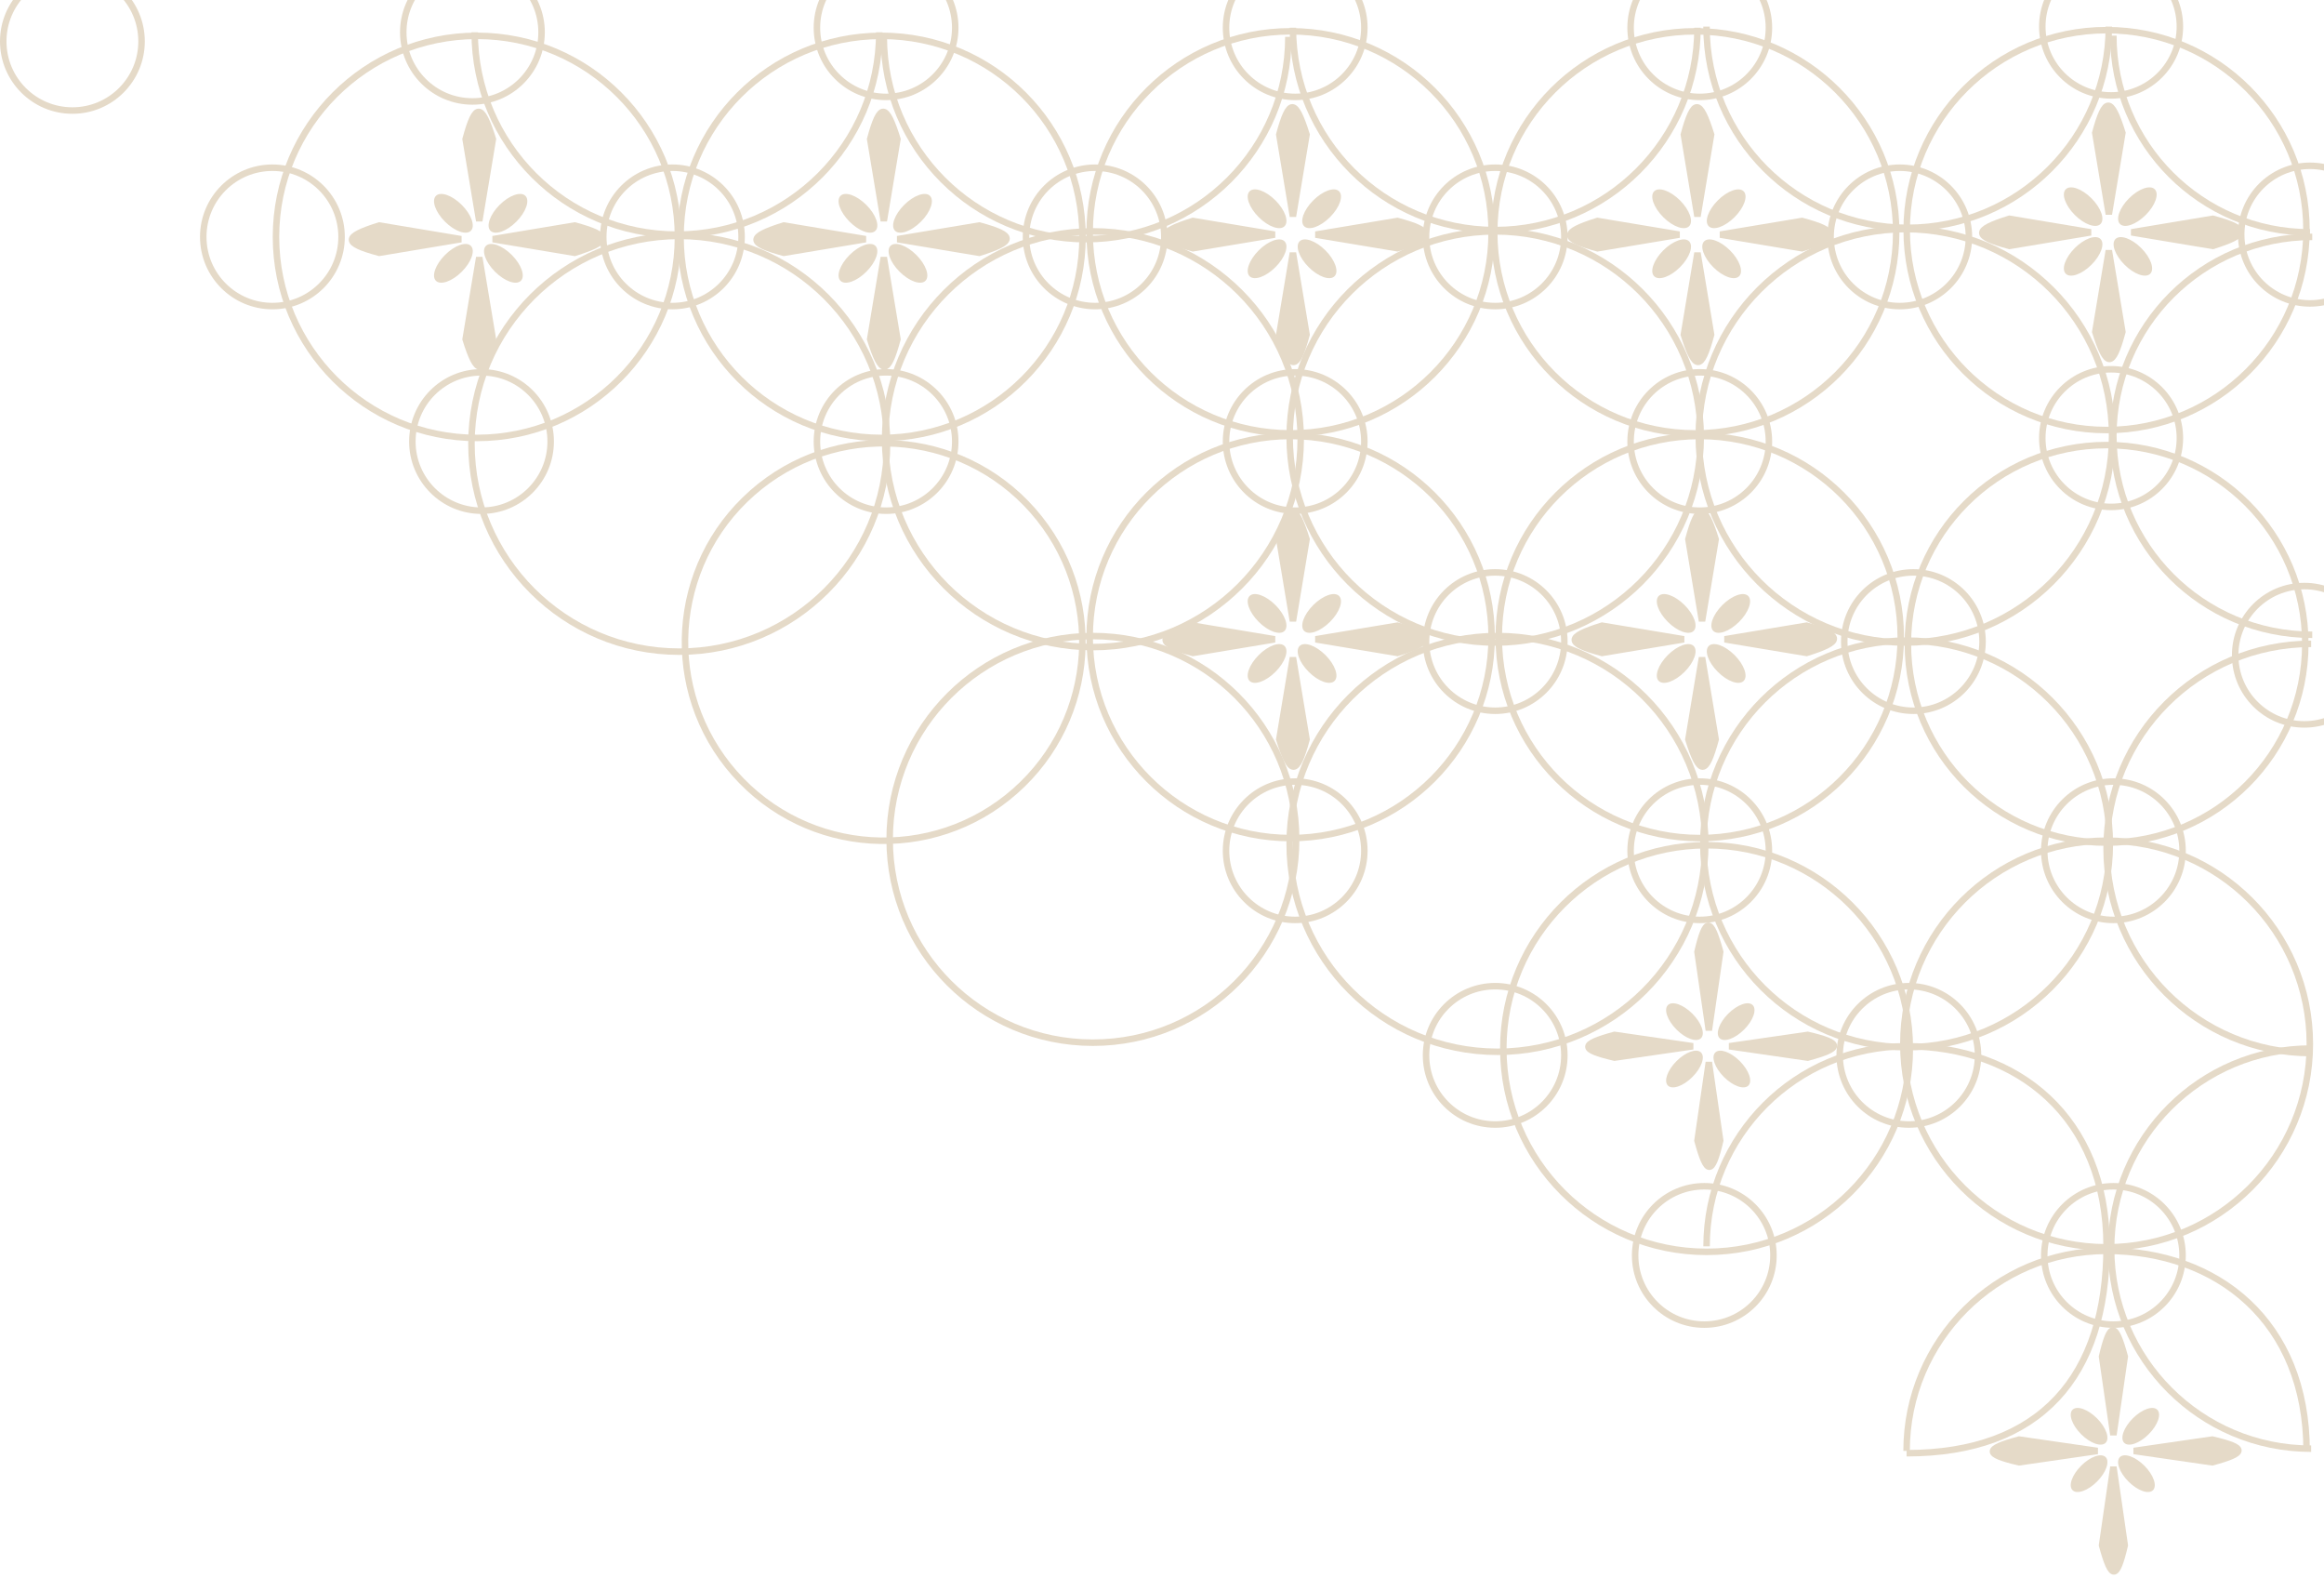 <svg width="358" height="243" viewBox="0 0 358 243" fill="none" xmlns="http://www.w3.org/2000/svg">
<path d="M309.535 37.87L322.07 35.781L309.535 33.692C304.007 35.421 303.932 36.36 309.535 37.87Z" fill="#E5DAC8" stroke="#E5DAC8"/>
<path d="M326.944 51.104L324.855 38.57L322.766 51.104C324.496 56.632 325.434 56.708 326.944 51.104Z" fill="#E5DAC8" stroke="#E5DAC8"/>
<path d="M322.766 20.461L324.855 32.995L326.944 20.461C325.215 14.933 324.276 14.858 322.766 20.461Z" fill="#E5DAC8" stroke="#E5DAC8"/>
<path d="M340.875 33.692L328.341 35.781L340.875 37.87C346.403 36.14 346.478 35.202 340.875 33.692Z" fill="#E5DAC8" stroke="#E5DAC8"/>
<circle cx="324.507" cy="35.433" r="30.791" transform="rotate(180 324.507 35.433)" stroke="#E5DAC8"/>
<path d="M262.88 4.097C262.88 21.211 276.754 35.084 293.868 35.084C310.981 35.084 324.855 21.211 324.855 4.097" stroke="#E5DAC8"/>
<path d="M325.551 5.49C325.551 22.219 339.113 35.781 355.842 35.781" stroke="#E5DAC8"/>
<path d="M356.19 36.477C339.269 36.477 325.551 50.195 325.551 67.116C325.551 84.038 339.269 97.756 356.19 97.756" stroke="#E5DAC8"/>
<circle cx="293.519" cy="67.116" r="31.835" transform="rotate(180 293.519 67.116)" stroke="#E5DAC8"/>
<circle cx="325.203" cy="4.097" r="10.597" transform="rotate(180 325.203 4.097)" stroke="#E5DAC8"/>
<circle cx="325.203" cy="67.465" r="10.597" transform="rotate(180 325.203 67.465)" stroke="#E5DAC8"/>
<circle cx="355.842" cy="36.129" r="10.597" transform="rotate(180 355.842 36.129)" stroke="#E5DAC8"/>
<ellipse cx="320.896" cy="31.822" rx="1.816" ry="3.783" transform="rotate(135 320.896 31.822)" fill="#E5DAC8"/>
<ellipse cx="320.897" cy="39.482" rx="1.816" ry="3.783" transform="rotate(-135 320.897 39.482)" fill="#E5DAC8"/>
<ellipse cx="329.253" cy="31.822" rx="1.816" ry="3.783" transform="rotate(-135 329.253 31.822)" fill="#E5DAC8"/>
<ellipse cx="328.556" cy="39.482" rx="1.816" ry="3.783" transform="rotate(135 328.556 39.482)" fill="#E5DAC8"/>
<path d="M246.783 100.552L259.387 98.452L246.783 96.351C241.224 98.09 241.148 99.034 246.783 100.552Z" fill="#E5DAC8" stroke="#E5DAC8"/>
<path d="M248.706 162.873L260.788 161.123L248.706 159.372C243.377 160.821 243.305 161.608 248.706 162.873Z" fill="#E5DAC8" stroke="#E5DAC8"/>
<path d="M311.027 225.194L323.108 223.444L311.027 221.693C305.698 223.142 305.625 223.929 311.027 225.194Z" fill="#E5DAC8" stroke="#E5DAC8"/>
<path d="M264.289 113.861L262.188 101.256L260.087 113.861C261.826 119.42 262.77 119.496 264.289 113.861Z" fill="#E5DAC8" stroke="#E5DAC8"/>
<path d="M264.989 175.655L263.238 163.574L261.488 175.655C262.937 180.984 263.723 181.057 264.989 175.655Z" fill="#E5DAC8" stroke="#E5DAC8"/>
<path d="M327.31 237.976L325.559 225.895L323.809 237.976C325.258 243.305 326.045 243.378 327.31 237.976Z" fill="#E5DAC8" stroke="#E5DAC8"/>
<path d="M260.087 83.046L262.188 95.651L264.289 83.046C262.55 77.487 261.606 77.412 260.087 83.046Z" fill="#E5DAC8" stroke="#E5DAC8"/>
<path d="M261.488 146.59L263.238 158.672L264.989 146.59C263.54 141.262 262.753 141.189 261.488 146.59Z" fill="#E5DAC8" stroke="#E5DAC8"/>
<path d="M323.809 208.911L325.559 220.993L327.31 208.911C325.861 203.583 325.074 203.51 323.809 208.911Z" fill="#E5DAC8" stroke="#E5DAC8"/>
<path d="M278.297 96.351L265.693 98.452L278.297 100.552C283.856 98.813 283.932 97.87 278.297 96.351Z" fill="#E5DAC8" stroke="#E5DAC8"/>
<path d="M278.471 159.372L266.389 161.123L278.471 162.873C283.799 161.424 283.872 160.638 278.471 159.372Z" fill="#E5DAC8" stroke="#E5DAC8"/>
<path d="M340.792 221.693L328.711 223.444L340.792 225.194C346.121 223.745 346.193 222.959 340.792 221.693Z" fill="#E5DAC8" stroke="#E5DAC8"/>
<circle cx="261.838" cy="98.102" r="30.96" transform="rotate(180 261.838 98.102)" stroke="#E5DAC8"/>
<circle cx="293.698" cy="129.962" r="31.31" transform="rotate(180 293.698 129.962)" stroke="#E5DAC8"/>
<circle cx="324.509" cy="160.773" r="31.31" transform="rotate(180 324.509 160.773)" stroke="#E5DAC8"/>
<circle cx="262.888" cy="161.473" r="31.31" transform="rotate(180 262.888 161.473)" stroke="#E5DAC8"/>
<circle cx="324.509" cy="99.152" r="30.61" transform="rotate(180 324.509 99.152)" stroke="#E5DAC8"/>
<path d="M356.02 99.152C338.617 99.152 324.509 113.26 324.509 130.663C324.509 148.065 338.617 162.173 356.02 162.173" stroke="#E5DAC8"/>
<path d="M356.02 161.473C339.003 161.473 325.209 175.267 325.209 192.283C325.209 209.299 339.003 223.094 356.02 223.094" stroke="#E5DAC8"/>
<path d="M262.888 191.933C262.888 174.917 276.682 161.123 293.698 161.123C310.715 161.123 324.509 171.976 324.509 191.933C324.509 211.89 314.355 223.794 293.698 223.794" stroke="#E5DAC8"/>
<path d="M293.699 223.444C293.699 206.428 307.493 192.633 324.509 192.633C341.525 192.633 355.319 203.487 355.319 223.444" stroke="#E5DAC8"/>
<circle cx="230.677" cy="129.962" r="32.011" transform="rotate(180 230.677 129.962)" stroke="#E5DAC8"/>
<circle cx="261.838" cy="131.013" r="10.653" transform="rotate(180 261.838 131.013)" stroke="#E5DAC8"/>
<circle cx="262.538" cy="193.334" r="10.653" transform="rotate(180 262.538 193.334)" stroke="#E5DAC8"/>
<circle cx="325.559" cy="193.334" r="10.653" transform="rotate(180 325.559 193.334)" stroke="#E5DAC8"/>
<circle cx="294.749" cy="98.802" r="10.653" transform="rotate(180 294.749 98.802)" stroke="#E5DAC8"/>
<circle cx="354.969" cy="100.903" r="10.653" transform="rotate(180 354.969 100.903)" stroke="#E5DAC8"/>
<circle cx="325.559" cy="131.013" r="10.653" transform="rotate(180 325.559 131.013)" stroke="#E5DAC8"/>
<ellipse cx="258.207" cy="94.471" rx="1.826" ry="3.804" transform="rotate(135 258.207 94.471)" fill="#E5DAC8"/>
<ellipse cx="259.483" cy="157.331" rx="1.73" ry="3.604" transform="rotate(135 259.483 157.331)" fill="#E5DAC8"/>
<ellipse cx="321.812" cy="219.647" rx="1.729" ry="3.603" transform="rotate(135 321.812 219.647)" fill="#E5DAC8"/>
<ellipse cx="258.208" cy="102.174" rx="1.826" ry="3.804" transform="rotate(-135 258.208 102.174)" fill="#E5DAC8"/>
<ellipse cx="259.484" cy="164.629" rx="1.73" ry="3.604" transform="rotate(-135 259.484 164.629)" fill="#E5DAC8"/>
<ellipse cx="321.812" cy="226.942" rx="1.729" ry="3.603" transform="rotate(-135 321.812 226.942)" fill="#E5DAC8"/>
<ellipse cx="266.61" cy="94.471" rx="1.826" ry="3.804" transform="rotate(-135 266.61 94.471)" fill="#E5DAC8"/>
<ellipse cx="267.445" cy="157.331" rx="1.73" ry="3.604" transform="rotate(-135 267.445 157.331)" fill="#E5DAC8"/>
<ellipse cx="329.771" cy="219.647" rx="1.729" ry="3.603" transform="rotate(-135 329.771 219.647)" fill="#E5DAC8"/>
<ellipse cx="265.91" cy="102.174" rx="1.826" ry="3.804" transform="rotate(135 265.91 102.174)" fill="#E5DAC8"/>
<ellipse cx="266.781" cy="164.629" rx="1.73" ry="3.604" transform="rotate(135 266.781 164.629)" fill="#E5DAC8"/>
<ellipse cx="329.108" cy="226.942" rx="1.729" ry="3.603" transform="rotate(135 329.108 226.942)" fill="#E5DAC8"/>
<path d="M246.083 38.232L258.687 36.131L246.083 34.03C240.524 35.769 240.448 36.713 246.083 38.232Z" fill="#E5DAC8" stroke="#E5DAC8"/>
<path d="M263.588 51.54L261.488 38.935L259.387 51.54C261.126 57.099 262.07 57.175 263.588 51.54Z" fill="#E5DAC8" stroke="#E5DAC8"/>
<path d="M259.387 20.726L261.488 33.33L263.589 20.726C261.85 15.167 260.906 15.091 259.387 20.726Z" fill="#E5DAC8" stroke="#E5DAC8"/>
<path d="M277.597 34.03L264.993 36.131L277.597 38.232C283.156 36.492 283.232 35.549 277.597 34.03Z" fill="#E5DAC8" stroke="#E5DAC8"/>
<circle cx="261.138" cy="35.781" r="30.96" transform="rotate(180 261.138 35.781)" stroke="#E5DAC8"/>
<path d="M199.167 4.27C199.167 21.48 213.118 35.431 230.327 35.431C247.537 35.431 261.488 21.48 261.488 4.27" stroke="#E5DAC8"/>
<circle cx="230.327" cy="67.291" r="31.66" transform="rotate(180 230.327 67.291)" stroke="#E5DAC8"/>
<circle cx="261.838" cy="4.27" r="10.653" transform="rotate(180 261.838 4.27)" stroke="#E5DAC8"/>
<circle cx="261.838" cy="67.992" r="10.653" transform="rotate(180 261.838 67.992)" stroke="#E5DAC8"/>
<circle cx="292.648" cy="36.481" r="10.653" transform="rotate(180 292.648 36.481)" stroke="#E5DAC8"/>
<ellipse cx="257.507" cy="32.15" rx="1.826" ry="3.804" transform="rotate(135 257.507 32.15)" fill="#E5DAC8"/>
<ellipse cx="257.507" cy="39.853" rx="1.826" ry="3.804" transform="rotate(-135 257.507 39.853)" fill="#E5DAC8"/>
<ellipse cx="265.91" cy="32.15" rx="1.826" ry="3.804" transform="rotate(-135 265.91 32.15)" fill="#E5DAC8"/>
<ellipse cx="265.21" cy="39.853" rx="1.826" ry="3.804" transform="rotate(135 265.21 39.853)" fill="#E5DAC8"/>
<path d="M183.762 100.552L196.366 98.452L183.762 96.351C178.203 98.09 178.127 99.034 183.762 100.552Z" fill="#E5DAC8" stroke="#E5DAC8"/>
<path d="M201.268 113.861L199.167 101.256L197.066 113.861C198.805 119.42 199.749 119.495 201.268 113.861Z" fill="#E5DAC8" stroke="#E5DAC8"/>
<path d="M197.066 83.046L199.167 95.651L201.268 83.046C199.529 77.487 198.585 77.412 197.066 83.046Z" fill="#E5DAC8" stroke="#E5DAC8"/>
<path d="M215.276 96.351L202.672 98.452L215.276 100.552C220.835 98.813 220.911 97.87 215.276 96.351Z" fill="#E5DAC8" stroke="#E5DAC8"/>
<circle cx="198.817" cy="98.102" r="30.96" transform="rotate(180 198.817 98.102)" stroke="#E5DAC8"/>
<circle cx="168.357" cy="129.262" r="31.31" transform="rotate(180 168.357 129.262)" stroke="#E5DAC8"/>
<circle cx="199.517" cy="131.013" r="10.653" transform="rotate(180 199.517 131.013)" stroke="#E5DAC8"/>
<circle cx="230.328" cy="162.523" r="10.653" transform="rotate(180 230.328 162.523)" stroke="#E5DAC8"/>
<circle cx="294.049" cy="162.523" r="10.653" transform="rotate(180 294.049 162.523)" stroke="#E5DAC8"/>
<circle cx="230.328" cy="98.802" r="10.653" transform="rotate(180 230.328 98.802)" stroke="#E5DAC8"/>
<ellipse cx="195.186" cy="94.471" rx="1.826" ry="3.804" transform="rotate(135 195.186 94.471)" fill="#E5DAC8"/>
<ellipse cx="195.186" cy="102.174" rx="1.826" ry="3.804" transform="rotate(-135 195.186 102.174)" fill="#E5DAC8"/>
<ellipse cx="203.589" cy="94.471" rx="1.826" ry="3.804" transform="rotate(-135 203.589 94.471)" fill="#E5DAC8"/>
<ellipse cx="202.889" cy="102.174" rx="1.826" ry="3.804" transform="rotate(135 202.889 102.174)" fill="#E5DAC8"/>
<path d="M183.761 38.231L196.365 36.131L183.761 34.03C178.202 35.769 178.126 36.713 183.761 38.231Z" fill="#E5DAC8" stroke="#E5DAC8"/>
<path d="M201.267 51.539L199.166 38.935L197.066 51.539C198.805 57.099 199.749 57.175 201.267 51.539Z" fill="#E5DAC8" stroke="#E5DAC8"/>
<path d="M197.066 20.726L199.167 33.33L201.267 20.726C199.528 15.166 198.584 15.091 197.066 20.726Z" fill="#E5DAC8" stroke="#E5DAC8"/>
<path d="M215.275 34.03L202.671 36.131L215.275 38.231C220.834 36.492 220.91 35.548 215.275 34.03Z" fill="#E5DAC8" stroke="#E5DAC8"/>
<circle cx="198.817" cy="35.781" r="30.96" transform="rotate(180 198.817 35.781)" stroke="#E5DAC8"/>
<path d="M136.145 5.67C136.145 22.88 150.096 36.831 167.306 36.831C184.515 36.831 198.466 22.88 198.466 5.67" stroke="#E5DAC8"/>
<circle cx="168.356" cy="67.641" r="32.011" transform="rotate(180 168.356 67.641)" stroke="#E5DAC8"/>
<circle cx="199.517" cy="4.27" r="10.653" transform="rotate(180 199.517 4.27)" stroke="#E5DAC8"/>
<circle cx="199.517" cy="67.991" r="10.653" transform="rotate(180 199.517 67.991)" stroke="#E5DAC8"/>
<circle cx="230.327" cy="36.481" r="10.653" transform="rotate(180 230.327 36.481)" stroke="#E5DAC8"/>
<ellipse cx="195.186" cy="32.15" rx="1.826" ry="3.804" transform="rotate(135 195.186 32.15)" fill="#E5DAC8"/>
<ellipse cx="195.186" cy="39.852" rx="1.826" ry="3.804" transform="rotate(-135 195.186 39.852)" fill="#E5DAC8"/>
<ellipse cx="203.589" cy="32.15" rx="1.826" ry="3.804" transform="rotate(-135 203.589 32.15)" fill="#E5DAC8"/>
<ellipse cx="202.888" cy="39.852" rx="1.826" ry="3.804" transform="rotate(135 202.888 39.852)" fill="#E5DAC8"/>
<path d="M120.74 38.932L133.344 36.831L120.74 34.73C115.181 36.469 115.105 37.413 120.74 38.932Z" fill="#E5DAC8" stroke="#E5DAC8"/>
<path d="M138.246 52.24L136.145 39.636L134.045 52.24C135.784 57.799 136.728 57.875 138.246 52.24Z" fill="#E5DAC8" stroke="#E5DAC8"/>
<path d="M134.045 21.426L136.146 34.03L138.246 21.426C136.507 15.867 135.563 15.791 134.045 21.426Z" fill="#E5DAC8" stroke="#E5DAC8"/>
<path d="M150.854 34.73L138.25 36.831L150.854 38.932C156.413 37.193 156.489 36.249 150.854 34.73Z" fill="#E5DAC8" stroke="#E5DAC8"/>
<circle cx="135.796" cy="36.481" r="30.96" transform="rotate(180 135.796 36.481)" stroke="#E5DAC8"/>
<path d="M73.124 4.97C73.124 22.18 87.075 36.131 104.285 36.131C121.494 36.131 135.445 22.18 135.445 4.97" stroke="#E5DAC8"/>
<circle cx="104.635" cy="68.342" r="32.011" transform="rotate(180 104.635 68.342)" stroke="#E5DAC8"/>
<circle cx="136.127" cy="98.867" r="30.61" transform="rotate(138.623 136.127 98.867)" stroke="#E5DAC8"/>
<circle cx="136.496" cy="4.27" r="10.653" transform="rotate(180 136.496 4.27)" stroke="#E5DAC8"/>
<circle cx="136.496" cy="67.992" r="10.653" transform="rotate(180 136.496 67.992)" stroke="#E5DAC8"/>
<circle cx="168.706" cy="36.481" r="10.653" transform="rotate(180 168.706 36.481)" stroke="#E5DAC8"/>
<ellipse cx="132.165" cy="32.85" rx="1.826" ry="3.804" transform="rotate(135 132.165 32.85)" fill="#E5DAC8"/>
<ellipse cx="132.165" cy="40.553" rx="1.826" ry="3.804" transform="rotate(-135 132.165 40.553)" fill="#E5DAC8"/>
<ellipse cx="140.568" cy="32.85" rx="1.826" ry="3.804" transform="rotate(-135 140.568 32.85)" fill="#E5DAC8"/>
<ellipse cx="139.867" cy="40.553" rx="1.826" ry="3.804" transform="rotate(135 139.867 40.553)" fill="#E5DAC8"/>
<path d="M58.419 38.932L71.023 36.831L58.419 34.73C52.86 36.469 52.784 37.413 58.419 38.932Z" fill="#E5DAC8" stroke="#E5DAC8"/>
<path d="M75.925 52.24L73.825 39.636L71.724 52.24C73.463 57.799 74.407 57.875 75.925 52.24Z" fill="#E5DAC8" stroke="#E5DAC8"/>
<path d="M71.724 21.426L73.824 34.03L75.925 21.426C74.186 15.867 73.242 15.791 71.724 21.426Z" fill="#E5DAC8" stroke="#E5DAC8"/>
<path d="M88.533 34.73L75.929 36.831L88.533 38.932C94.092 37.193 94.168 36.249 88.533 34.73Z" fill="#E5DAC8" stroke="#E5DAC8"/>
<circle cx="73.474" cy="36.481" r="30.96" transform="rotate(180 73.474 36.481)" stroke="#E5DAC8"/>
<circle cx="72.774" cy="4.97" r="10.653" transform="rotate(180 72.774 4.97)" stroke="#E5DAC8"/>
<circle cx="41.964" cy="36.481" r="10.653" transform="rotate(180 41.964 36.481)" stroke="#E5DAC8"/>
<circle cx="11.153" cy="6.371" r="10.653" transform="rotate(180 11.153 6.371)" stroke="#E5DAC8"/>
<circle cx="74.175" cy="67.992" r="10.653" transform="rotate(180 74.175 67.992)" stroke="#E5DAC8"/>
<circle cx="103.584" cy="36.481" r="10.653" transform="rotate(180 103.584 36.481)" stroke="#E5DAC8"/>
<ellipse cx="69.844" cy="32.85" rx="1.826" ry="3.804" transform="rotate(135 69.844 32.85)" fill="#E5DAC8"/>
<ellipse cx="69.844" cy="40.553" rx="1.826" ry="3.804" transform="rotate(-135 69.844 40.553)" fill="#E5DAC8"/>
<ellipse cx="78.247" cy="32.85" rx="1.826" ry="3.804" transform="rotate(-135 78.247 32.85)" fill="#E5DAC8"/>
<ellipse cx="77.546" cy="40.553" rx="1.826" ry="3.804" transform="rotate(135 77.546 40.553)" fill="#E5DAC8"/>
</svg>
